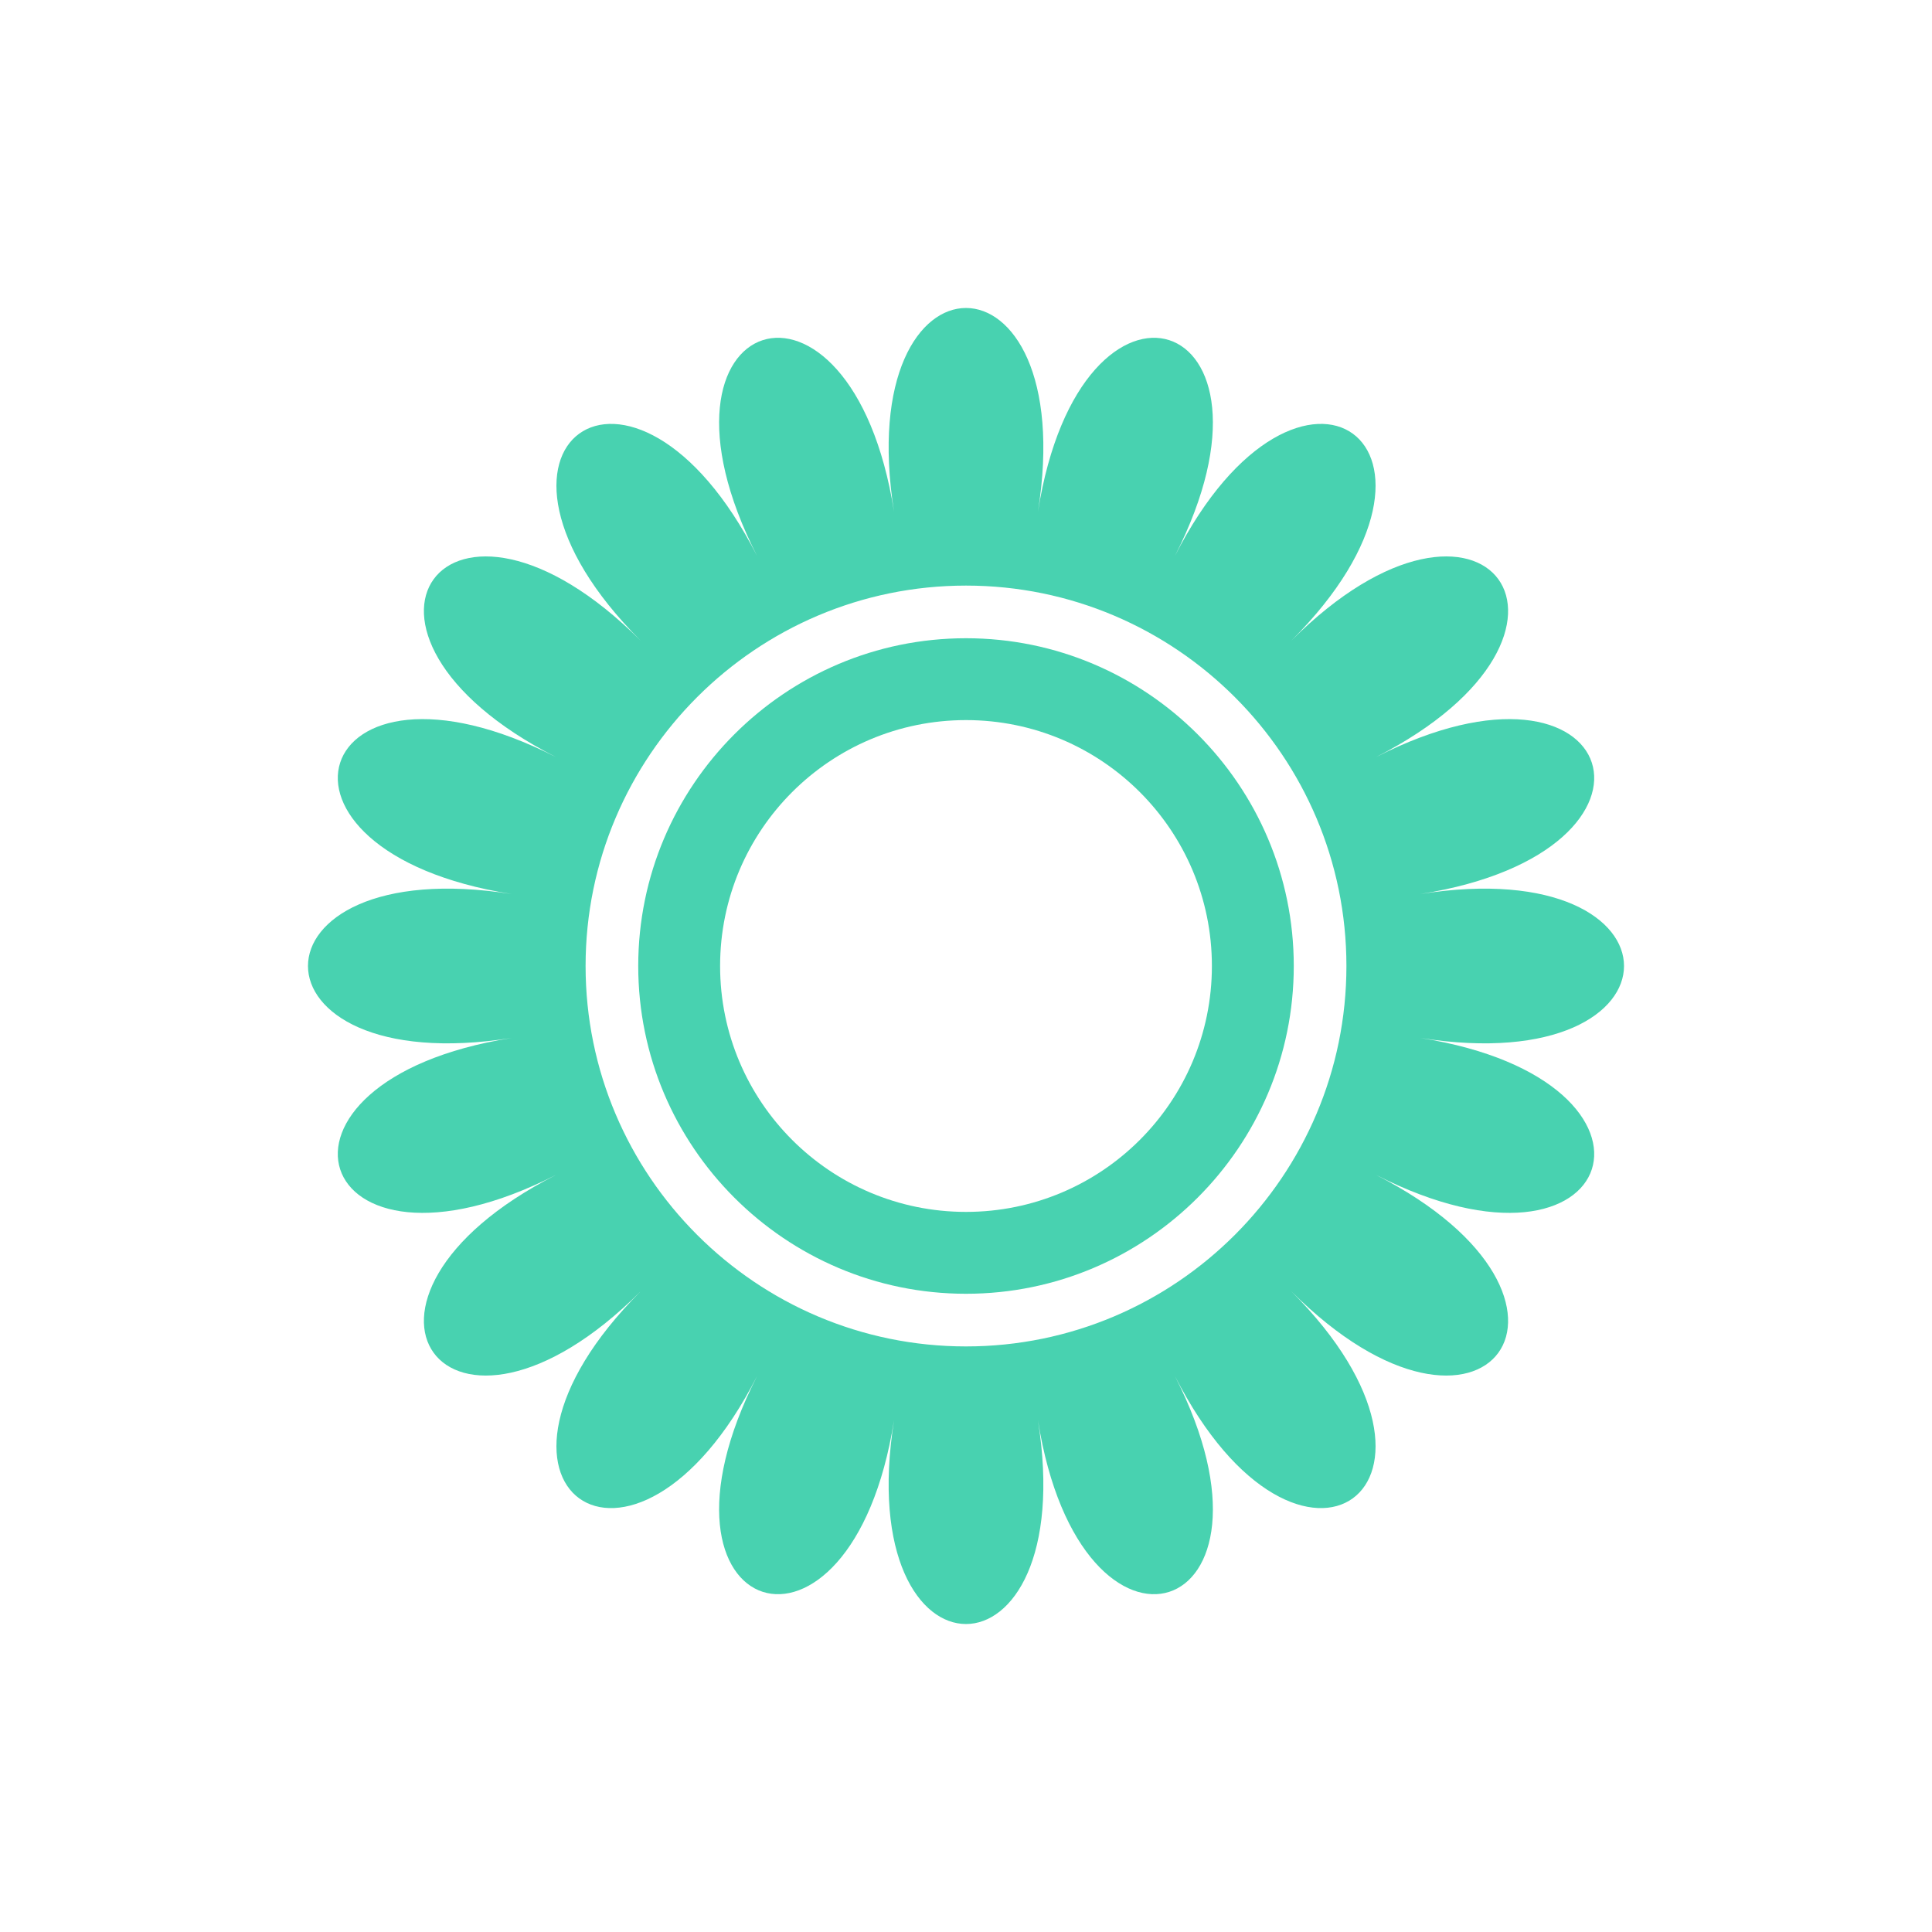 <?xml version="1.0" encoding="utf-8"?>
<!-- Generator: Adobe Illustrator 16.0.0, SVG Export Plug-In . SVG Version: 6.00 Build 0)  -->
<!DOCTYPE svg PUBLIC "-//W3C//DTD SVG 1.1//EN" "http://www.w3.org/Graphics/SVG/1.1/DTD/svg11.dtd">
<svg version="1.1" id="Layer_1" xmlns="http://www.w3.org/2000/svg" xmlns:xlink="http://www.w3.org/1999/xlink" x="0px" y="0px"
	 width="350px" height="350px" viewBox="0 0 350 350" enable-background="new 0 0 350 350" xml:space="preserve">
<g>
	<path fill="#48D2B0" d="M174.999,115.622c-32.741,0-59.377,26.636-59.377,59.377c0,32.742,26.636,59.38,59.377,59.38
		c32.742,0,59.381-26.638,59.381-59.38C234.38,142.258,207.741,115.622,174.999,115.622z M175,219.547
		c-24.603,0-44.547-19.944-44.547-44.548c0-24.602,19.944-44.546,44.547-44.546c24.602,0,44.546,19.944,44.546,44.546
		C219.547,199.603,199.603,219.547,175,219.547z"/>
	<path fill="#48D2B0" d="M257.322,161.961c49.179-7.79,36.307-47.406-8.058-24.801c44.364-22.605,19.88-56.304-15.327-21.097
		c35.207-35.208,1.508-59.693-21.098-15.327c22.605-44.366-17.011-57.237-24.801-8.058c7.79-49.179-33.866-49.179-26.078,0
		c-7.789-49.179-47.406-36.308-24.801,8.058c-22.605-44.366-56.304-19.88-21.097,15.327c-35.208-35.208-59.692-1.508-15.327,21.097
		c-44.365-22.605-57.237,17.011-8.058,24.801c-49.179-7.79-49.179,33.866,0,26.078c-49.179,7.788-36.307,47.405,8.058,24.801
		c-44.365,22.604-19.88,56.305,15.327,21.096c-35.208,35.209-1.508,59.693,21.097,15.329c-22.605,44.364,17.013,57.236,24.801,8.058
		c-7.789,49.179,33.868,49.179,26.078,0c7.79,49.179,47.406,36.307,24.801-8.058c22.605,44.364,56.305,19.88,21.098-15.329
		c35.207,35.209,59.691,1.509,15.327-21.096c44.364,22.604,57.236-17.013,8.058-24.801
		C306.501,195.827,306.501,154.171,257.322,161.961z M174.999,243.917c-38,0-68.914-30.918-68.914-68.918
		c0-38,30.915-68.914,68.914-68.914c38.002,0,68.918,30.915,68.918,68.914C243.917,212.999,213.001,243.917,174.999,243.917z"/>
</g>
</svg>
